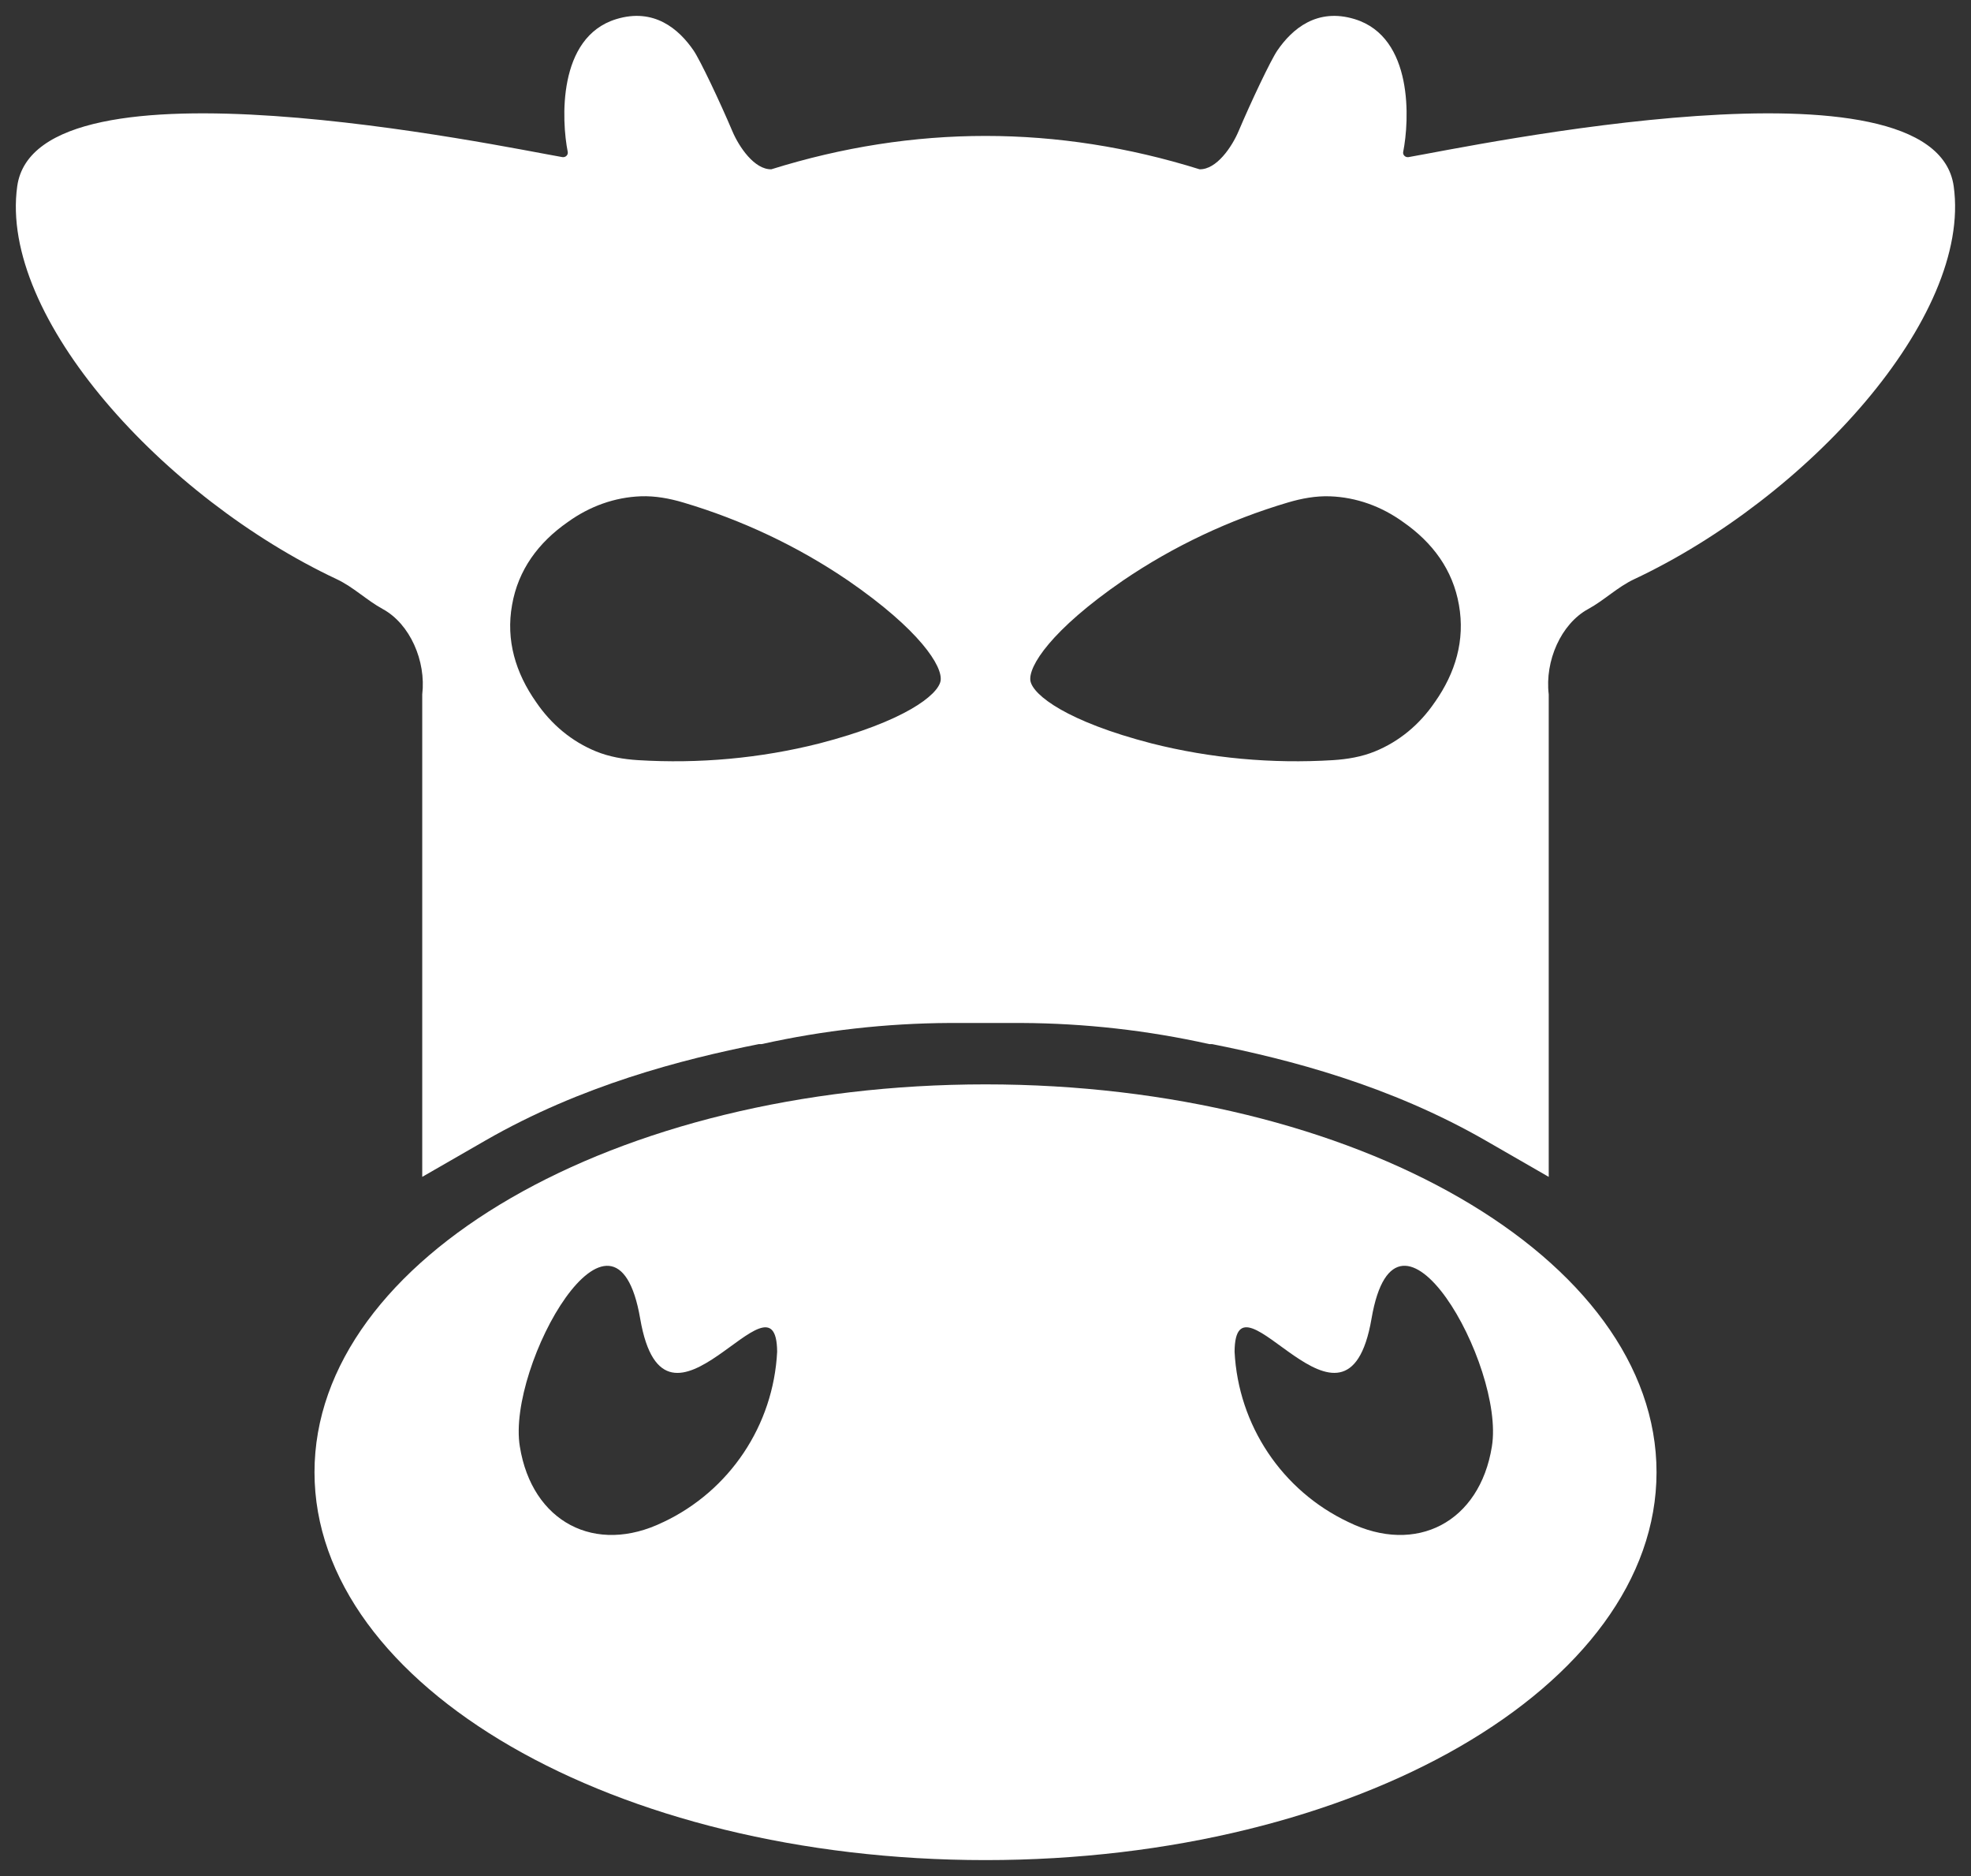 <svg fill="none" height="59" viewBox="0 0 62 59" width="62" xmlns="http://www.w3.org/2000/svg" xmlns:xlink="http://www.w3.org/1999/xlink"><rect x="0" y="0" width="62" height="59" fill="#333333" stroke="none"/><clipPath id="a"><path d="m0 0h62v59h-62z"/></clipPath><g clip-path="url(#a)" fill="#fff"><path d="m31 34.103c-11.658 0-21.107 5.461-21.107 12.198s9.45 12.198 21.107 12.198c11.658 0 21.108-5.461 21.108-12.198s-9.45-12.198-21.108-12.198zm-10.134 13.765c-2.14 1.048-4.132 0-4.514-2.376-.419-2.546 2.999-8.596 3.786-4.021.786 4.575 4.286-1.823 4.308 1.041-.117 2.312-1.493 4.371-3.58 5.357zm26.063-2.376c-.382 2.376-2.375 3.424-4.514 2.376-2.087-.986-3.463-3.045-3.58-5.357.021-2.863 3.521 3.534 4.308-1.041.786-4.575 4.204 1.475 3.786 4.021z"/><path d="m61.456 5.859c-.606-4.344-15.245-1.246-17.148-.918-.098.017-.189-.067-.169-.164.194-.973.334-3.605-1.524-4.175-1.188-.364-1.97.308-2.435.987-.208.304-.831 1.62-1.218 2.534-.208.493-.694 1.214-1.228 1.201-2.239-.699-4.487-1.049-6.735-1.049-2.248 0-4.497.35-6.735 1.049-.534.013-1.02-.708-1.228-1.201-.387-.914-1.01-2.23-1.218-2.534-.465-.679-1.247-1.351-2.435-.987-1.857.57-1.718 3.201-1.524 4.175.019.097-.072.181-.169.164-1.903-.328-16.542-3.426-17.148.918-.575 4.12 4.617 9.802 10.05 12.356.524.246.942.663 1.45.94.855.467 1.365 1.633 1.24 2.684v15.173l1.984-1.142c3.023-1.738 6.179-2.551 8.608-3.034h.086c1.941-.432 3.923-.654 5.911-.664h2.256c1.988.009 3.97.232 5.911.664h.086c2.43.483 5.585 1.296 8.609 3.034l1.984 1.142v-15.173c-.126-1.051.384-2.217 1.239-2.684.509-.277.925-.694 1.45-.94 5.433-2.554 10.625-8.236 10.05-12.356zm-31.869 15.555c-.084.45-1.155 1.279-3.811 1.966-1.86.47-3.795.644-5.709.526-.45-.028-.901-.104-1.319-.275-.762-.311-1.405-.846-1.884-1.55-.646-.92-.955-1.945-.757-3.053.192-1.109.831-1.967 1.752-2.609.69-.498 1.477-.78 2.299-.811.45-.016.9.067 1.332.195 1.839.545 3.599 1.374 5.186 2.454 2.262 1.557 2.986 2.704 2.911 3.156zm15.548.667c-.478.705-1.123 1.24-1.884 1.55-.417.171-.868.246-1.318.275-1.914.118-3.85-.056-5.709-.526-2.656-.687-3.727-1.516-3.811-1.966-.075-.452.649-1.599 2.911-3.156 1.587-1.08 3.346-1.909 5.186-2.454.432-.128.881-.212 1.332-.195.821.031 1.609.312 2.299.811.921.642 1.56 1.499 1.752 2.608.197 1.108-.111 2.133-.757 3.053z"/></g></svg>